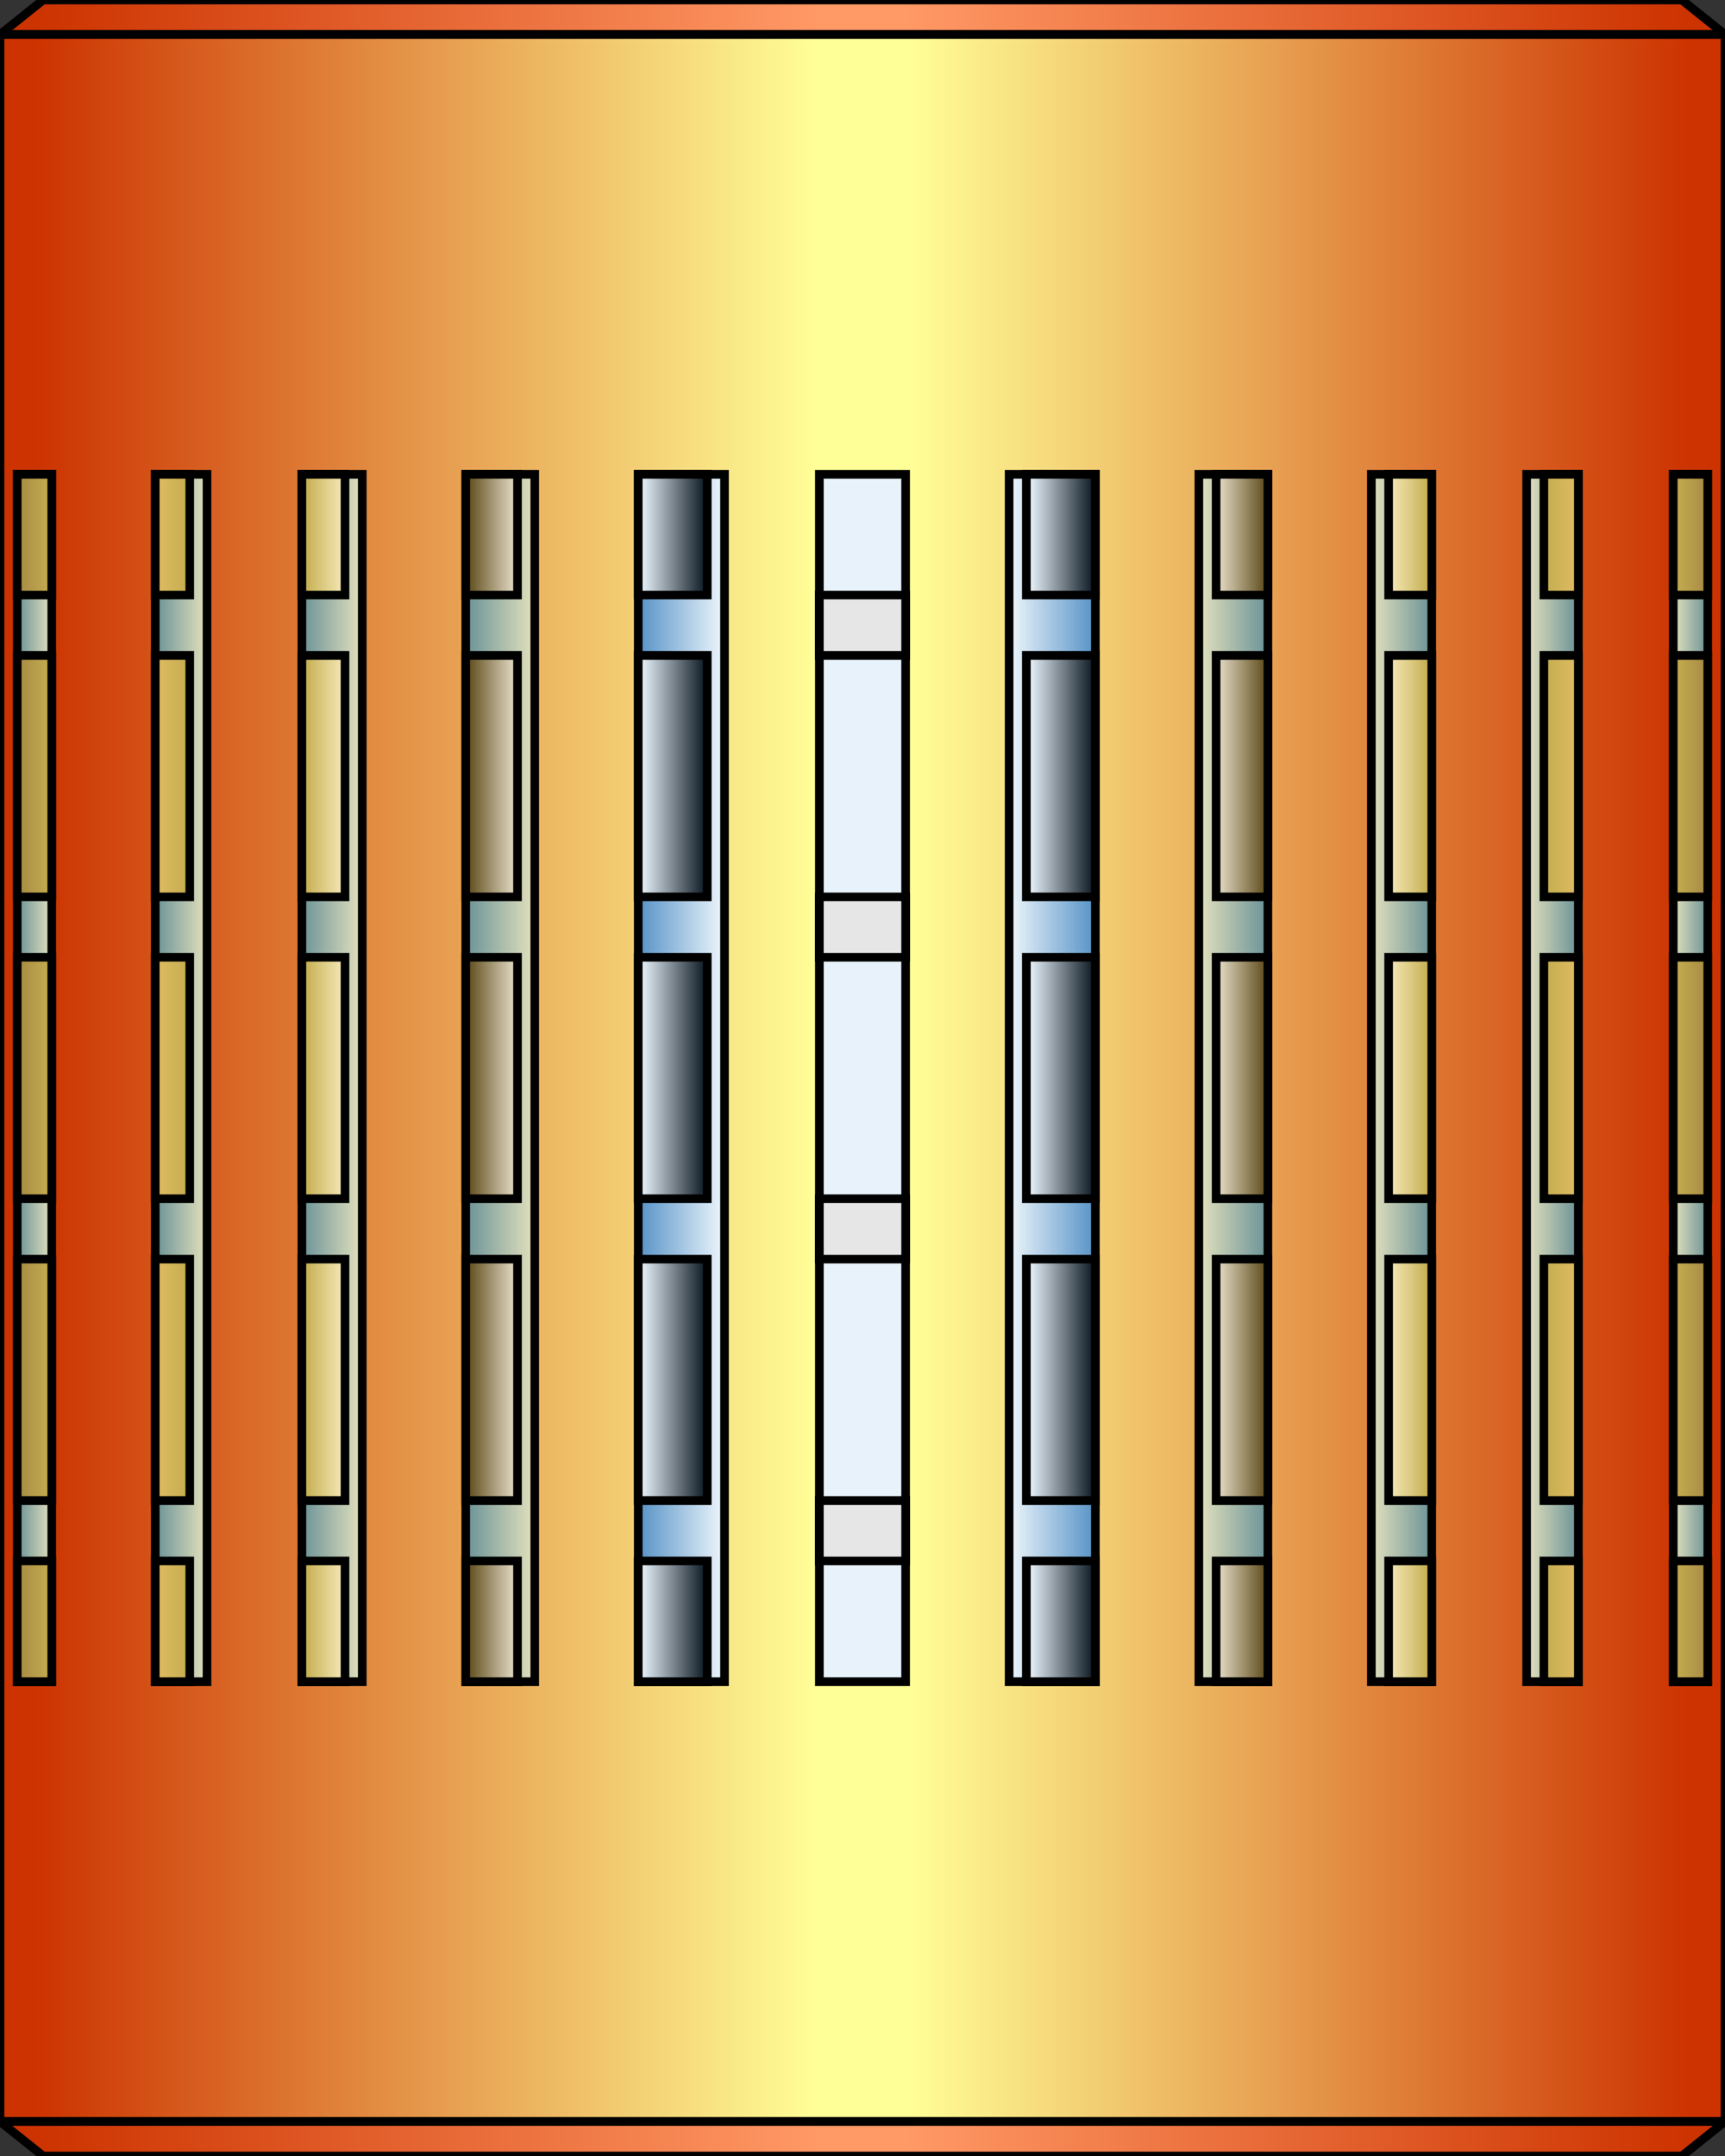 <?xml version="1.0"?>
<svg x="-50%" y="0%" width="100%" height="100%" viewBox="-100 0 200 250" xmlns="http://www.w3.org/2000/svg" version="1.1" preserveAspectRatio="none">
  <rect x="-100" y="0" width="200" height="250" fill="#333333" stroke="none"/>
  <desc>Sand Screen</desc>
<!-- Copyright (c) 2006 Interactive Network Technologies, Inc. -->

    <defs>
      <linearGradient x1="0%" x2="50%" id="RedGoldGradient" spreadMethod="reflect" gradientUnits="objectBoundingBox">
        <stop offset="5%" stop-color="rgb(204, 51, 0)"/>
        <stop offset="95%" stop-color="rgb(255, 255, 152)"/>
      </linearGradient>
      <linearGradient x1="0%" x2="50%" id="DarkRedGoldGradient" spreadMethod="reflect" gradientUnits="objectBoundingBox">
        <stop offset="5%" stop-color="rgb(204, 51, 0)"/>
        <stop offset="95%" stop-color="rgb(255, 153, 102)"/>
      </linearGradient>
      <linearGradient id="Gradient1" gradientUnits="objectBoundingBox">
        <stop offset="5%" stop-color="rgb(232, 242, 250)"/>
        <stop offset="95%" stop-color="rgb(93, 151, 201)"/>
      </linearGradient>
      <linearGradient id="Gradient1R" gradientUnits="objectBoundingBox">
        <stop offset="5%" stop-color="rgb(93, 151, 201)"/>
        <stop offset="95%" stop-color="rgb(232, 242, 250)"/>
      </linearGradient>
      <linearGradient id="Gradient2" gradientUnits="objectBoundingBox">
        <stop offset="5%" stop-color="rgb(232, 242, 250)"/>
        <stop offset="95%" stop-color="rgb(18, 30, 40)"/>
      </linearGradient>
      <linearGradient id="Gradient2R" gradientUnits="objectBoundingBox">
        <stop offset="5%" stop-color="rgb(18, 30, 40)"/>
        <stop offset="95%" stop-color="rgb(232, 242, 250)"/>
      </linearGradient>
      <linearGradient id="Gradient3" gradientUnits="objectBoundingBox">
        <stop offset="5%" stop-color="rgb(222, 222, 188)"/>
        <stop offset="95%" stop-color="rgb(112, 150, 153)"/>
      </linearGradient>
      <linearGradient id="Gradient3R" gradientUnits="objectBoundingBox">
        <stop offset="5%" stop-color="rgb(112, 150, 153)"/>
        <stop offset="95%" stop-color="rgb(222, 222, 188)"/>
      </linearGradient>
      <linearGradient id="Gradient4" gradientUnits="objectBoundingBox">
        <stop offset="5%" stop-color="rgb(227, 219, 197)"/>
        <stop offset="95%" stop-color="rgb(97, 78, 30)"/>
      </linearGradient>
      <linearGradient id="Gradient4R" gradientUnits="objectBoundingBox">
        <stop offset="5%" stop-color="rgb(97, 78, 30)"/>
        <stop offset="95%" stop-color="rgb(227, 219, 197)"/>
      </linearGradient>
      <linearGradient id="Gradient5" gradientUnits="objectBoundingBox">
        <stop offset="5%" stop-color="rgb(244, 232, 181)"/>
        <stop offset="95%" stop-color="rgb(196, 173, 79)"/>
      </linearGradient>
      <linearGradient id="Gradient5R" gradientUnits="objectBoundingBox">
        <stop offset="5%" stop-color="rgb(196, 173, 79)"/>
        <stop offset="95%" stop-color="rgb(244, 232, 181)"/>
      </linearGradient>
      <linearGradient id="Gradient6" gradientUnits="objectBoundingBox">
        <stop offset="5%" stop-color="rgb(196, 173, 79)"/>
        <stop offset="95%" stop-color="rgb(223, 187, 98)"/>
      </linearGradient>
      <linearGradient id="Gradient6R" gradientUnits="objectBoundingBox">
        <stop offset="5%" stop-color="rgb(223, 187, 98)"/>
        <stop offset="95%" stop-color="rgb(196, 173, 79)"/>
      </linearGradient>
      <linearGradient id="Gradient7" gradientUnits="objectBoundingBox">
        <stop offset="5%" stop-color="rgb(196, 173, 79)"/>
        <stop offset="95%" stop-color="rgb(168, 139, 69)"/>
      </linearGradient>
      <linearGradient id="Gradient7R" gradientUnits="objectBoundingBox">
        <stop offset="5%" stop-color="rgb(168, 139, 69)"/>
        <stop offset="95%" stop-color="rgb(196, 173, 79)"/>
      </linearGradient>
    </defs>



  <polygon fill="url(#DarkRedGoldGradient)" stroke-width="1" stroke="black"
    points="-95, 0, 95, 0, 100, 4, -100, 4" />
  <rect x="-100" y="4" width="200" height="242" fill="url(#RedGoldGradient)" stroke-width="1" stroke="black"/>
  <polygon fill="url(#DarkRedGoldGradient)" stroke-width="1" stroke="black"
    points="-95, 250, 95, 250, 100, 246, -100, 246" />

  <rect x="-5" y="55" width="10" height="140" fill="rgb(232, 242, 250)" stroke-width="1" stroke="black"/>
  <rect x="-5" y="69" width="10" height="7" fill="rgb(230, 230, 230)" stroke-width="1" stroke="black"/>
  <rect x="-5" y="104" width="10" height="7" fill="rgb(230, 230, 230)" stroke-width="1" stroke="black"/>
  <rect x="-5" y="139" width="10" height="7" fill="rgb(230, 230, 230)" stroke-width="1" stroke="black"/>
  <rect x="-5" y="174" width="10" height="7" fill="rgb(230, 230, 230)" stroke-width="1" stroke="black"/>

  <rect x="-26" y="55" width="10" height="140" fill="url(#Gradient1R)" stroke-width="1" stroke="black"/>
  <rect x="-26" y="55" width="8" height="14" fill="url(#Gradient2)" stroke-width="1" stroke="black"/>
  <rect x="-26" y="76" width="8" height="28" fill="url(#Gradient2)" stroke-width="1" stroke="black"/>
  <rect x="-26" y="111" width="8" height="28" fill="url(#Gradient2)" stroke-width="1" stroke="black"/>
  <rect x="-26" y="146" width="8" height="28" fill="url(#Gradient2)" stroke-width="1" stroke="black"/>
  <rect x="-26" y="181" width="8" height="14" fill="url(#Gradient2)" stroke-width="1" stroke="black"/>

  <rect x="-46" y="55" width="8" height="140" fill="url(#Gradient3R)" stroke-width="1" stroke="black"/>
  <rect x="-46" y="55" width="6" height="14" fill="url(#Gradient4R)" stroke-width="1" stroke="black"/>
  <rect x="-46" y="76" width="6" height="28" fill="url(#Gradient4R)" stroke-width="1" stroke="black"/>
  <rect x="-46" y="111" width="6" height="28" fill="url(#Gradient4R)" stroke-width="1" stroke="black"/>
  <rect x="-46" y="146" width="6" height="28" fill="url(#Gradient4R)" stroke-width="1" stroke="black"/>
  <rect x="-46" y="181" width="6" height="14" fill="url(#Gradient4R)" stroke-width="1" stroke="black"/>

  <rect x="-65" y="55" width="7" height="140" fill="url(#Gradient3R)" stroke-width="1" stroke="black"/>
  <rect x="-65" y="55" width="5" height="14" fill="url(#Gradient5R)" stroke-width="1" stroke="black"/>
  <rect x="-65" y="76" width="5" height="28" fill="url(#Gradient5R)" stroke-width="1" stroke="black"/>
  <rect x="-65" y="111" width="5" height="28" fill="url(#Gradient5R)" stroke-width="1" stroke="black"/>
  <rect x="-65" y="146" width="5" height="28" fill="url(#Gradient5R)" stroke-width="1" stroke="black"/>
  <rect x="-65" y="181" width="5" height="14" fill="url(#Gradient5R)" stroke-width="1" stroke="black"/>

  <rect x="-82" y="55" width="6" height="140" fill="url(#Gradient3R)" stroke-width="1" stroke="black"/>
  <rect x="-82" y="55" width="4" height="14" fill="url(#Gradient6R)" stroke-width="1" stroke="black"/>
  <rect x="-82" y="76" width="4" height="28" fill="url(#Gradient6R)" stroke-width="1" stroke="black"/>
  <rect x="-82" y="111" width="4" height="28" fill="url(#Gradient6R)" stroke-width="1" stroke="black"/>
  <rect x="-82" y="146" width="4" height="28" fill="url(#Gradient6R)" stroke-width="1" stroke="black"/>
  <rect x="-82" y="181" width="4" height="14" fill="url(#Gradient6R)" stroke-width="1" stroke="black"/>

  <rect x="-98" y="55" width="4" height="140" fill="url(#Gradient3R)" stroke-width="1" stroke="black"/>
  <rect x="-98" y="55" width="4" height="14" fill="url(#Gradient7R)" stroke-width="1" stroke="black"/>
  <rect x="-98" y="76" width="4" height="28" fill="url(#Gradient7R)" stroke-width="1" stroke="black"/>
  <rect x="-98" y="111" width="4" height="28" fill="url(#Gradient7R)" stroke-width="1" stroke="black"/>
  <rect x="-98" y="146" width="4" height="28" fill="url(#Gradient7R)" stroke-width="1" stroke="black"/>
  <rect x="-98" y="181" width="4" height="14" fill="url(#Gradient7R)" stroke-width="1" stroke="black"/>

  <rect x="17" y="55" width="10" height="140" fill="url(#Gradient1)" stroke-width="1" stroke="black"/>
  <rect x="19" y="55" width="8" height="14" fill="url(#Gradient2)" stroke-width="1" stroke="black"/>
  <rect x="19" y="76" width="8" height="28" fill="url(#Gradient2)" stroke-width="1" stroke="black"/>
  <rect x="19" y="111" width="8" height="28" fill="url(#Gradient2)" stroke-width="1" stroke="black"/>
  <rect x="19" y="146" width="8" height="28" fill="url(#Gradient2)" stroke-width="1" stroke="black"/>
  <rect x="19" y="181" width="8" height="14" fill="url(#Gradient2)" stroke-width="1" stroke="black"/>

  <rect x="39" y="55" width="8" height="140" fill="url(#Gradient3)" stroke-width="1" stroke="black"/>
  <rect x="41" y="55" width="6" height="14" fill="url(#Gradient4)" stroke-width="1" stroke="black"/>
  <rect x="41" y="76" width="6" height="28" fill="url(#Gradient4)" stroke-width="1" stroke="black"/>
  <rect x="41" y="111" width="6" height="28" fill="url(#Gradient4)" stroke-width="1" stroke="black"/>
  <rect x="41" y="146" width="6" height="28" fill="url(#Gradient4)" stroke-width="1" stroke="black"/>
  <rect x="41" y="181" width="6" height="14" fill="url(#Gradient4)" stroke-width="1" stroke="black"/>

  <rect x="59" y="55" width="7" height="140" fill="url(#Gradient3)" stroke-width="1" stroke="black"/>
  <rect x="61" y="55" width="5" height="14" fill="url(#Gradient5)" stroke-width="1" stroke="black"/>
  <rect x="61" y="76" width="5" height="28" fill="url(#Gradient5)" stroke-width="1" stroke="black"/>
  <rect x="61" y="111" width="5" height="28" fill="url(#Gradient5)" stroke-width="1" stroke="black"/>
  <rect x="61" y="146" width="5" height="28" fill="url(#Gradient5)" stroke-width="1" stroke="black"/>
  <rect x="61" y="181" width="5" height="14" fill="url(#Gradient5)" stroke-width="1" stroke="black"/>

  <rect x="77" y="55" width="6" height="140" fill="url(#Gradient3)" stroke-width="1" stroke="black"/>
  <rect x="79" y="55" width="4" height="14" fill="url(#Gradient6)" stroke-width="1" stroke="black"/>
  <rect x="79" y="76" width="4" height="28" fill="url(#Gradient6)" stroke-width="1" stroke="black"/>
  <rect x="79" y="111" width="4" height="28" fill="url(#Gradient6)" stroke-width="1" stroke="black"/>
  <rect x="79" y="146" width="4" height="28" fill="url(#Gradient6)" stroke-width="1" stroke="black"/>
  <rect x="79" y="181" width="4" height="14" fill="url(#Gradient6)" stroke-width="1" stroke="black"/>

  <rect x="94" y="55" width="4" height="140" fill="url(#Gradient3)" stroke-width="1" stroke="black"/>
  <rect x="94" y="55" width="4" height="14" fill="url(#Gradient7)" stroke-width="1" stroke="black"/>
  <rect x="94" y="76" width="4" height="28" fill="url(#Gradient7)" stroke-width="1" stroke="black"/>
  <rect x="94" y="111" width="4" height="28" fill="url(#Gradient7)" stroke-width="1" stroke="black"/>
  <rect x="94" y="146" width="4" height="28" fill="url(#Gradient7)" stroke-width="1" stroke="black"/>
  <rect x="94" y="181" width="4" height="14" fill="url(#Gradient7)" stroke-width="1" stroke="black"/>



  
</svg>